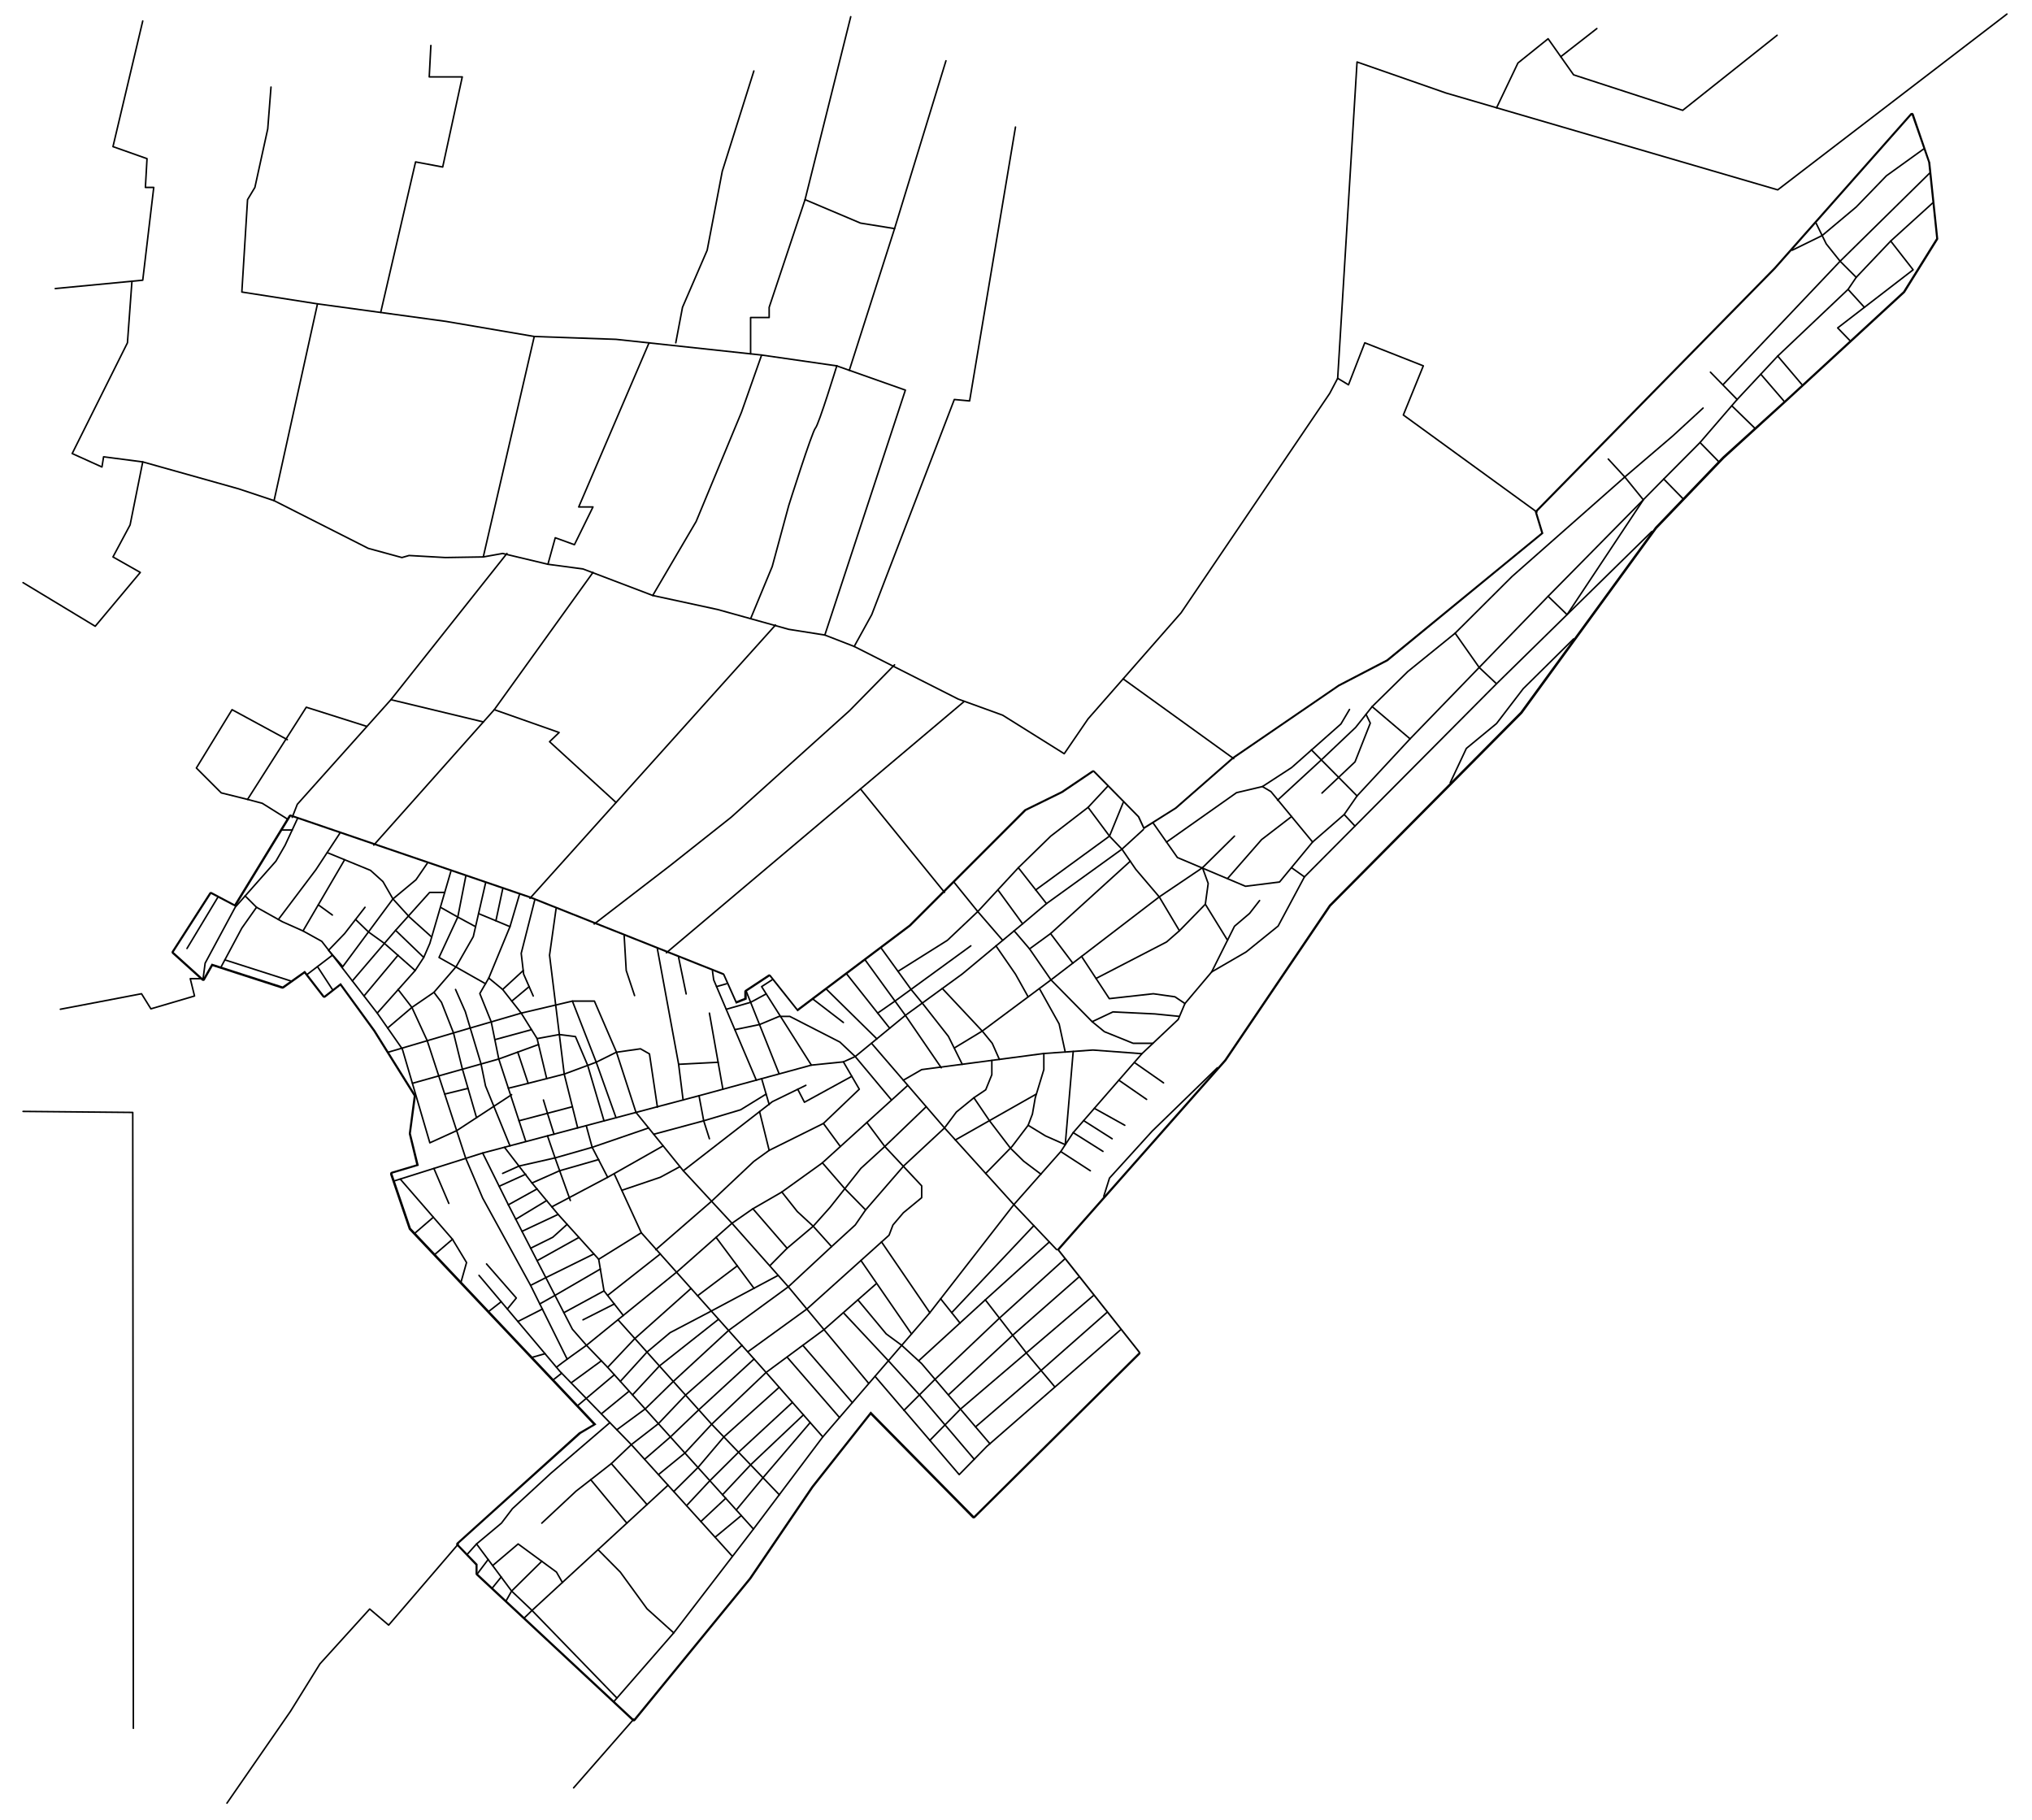 <?xml version="1.0" encoding="utf-8"?>
<!-- Generator: Adobe Illustrator 26.3.1, SVG Export Plug-In . SVG Version: 6.00 Build 0)  -->
<svg version="1.1" xmlns="http://www.w3.org/2000/svg" xmlns:xlink="http://www.w3.org/1999/xlink" x="0px" y="0px"
	 viewBox="0 0 996.5 892.5" style="enable-background:new 0 0 996.5 892.5;" xml:space="preserve">
<style type="text/css">
	.st0{fill:none;stroke:#000000;stroke-width:0.75;stroke-linecap:round;stroke-linejoin:round;stroke-miterlimit:10;}
</style>
<g id="Layer_4">
	<g>
		<line class="st0" x1="310.8" y1="843" x2="281.3" y2="876.7"/>
		<polyline class="st0" points="224.7,757.2 190.6,796.9 181.3,789 156.9,815.9 142.5,839.1 111.3,884.2 		"/>
		<polyline class="st0" points="99.6,479.9 93.3,479.9 95.4,488.4 74,494.7 69.4,487.3 29.6,494.9 		"/>
		<polyline class="st0" points="11.3,545 65.1,545.5 65.4,847.5 		"/>
		<polyline class="st0" points="140.9,401.6 128.6,393.9 121.4,392 108.5,388.8 96.3,376.6 113.8,348 140.9,362.7 		"/>
		<polyline class="st0" points="143.3,400.8 145.8,394.4 191.7,343.1 248.6,271.4 		"/>
		<polyline class="st0" points="121.4,392 150.2,346.8 179.9,356.2 		"/>
		<polyline class="st0" points="183.3,414.4 242.4,348 290.8,280.7 		"/>
		<line class="st0" x1="191.7" y1="343.1" x2="237" y2="354"/>
		<line class="st0" x1="259.9" y1="440.5" x2="380.3" y2="306.5"/>
		<polyline class="st0" points="242.4,348 274.2,359.2 269.5,363.7 302.1,393.5 		"/>
		<polyline class="st0" points="291.4,453.1 328.7,424.4 358.5,400.8 416.6,348.5 438.7,326 		"/>
		<line class="st0" x1="326.8" y1="467.2" x2="472.8" y2="344"/>
		<line class="st0" x1="463.2" y1="437.6" x2="422" y2="386.9"/>
		<path class="st0" d="M368.1,303.4l10.6-25.6l8.1-29.9c0,0,11.5-36.4,13.1-38c1.6-1.6,10.5-30.6,10.5-30.6"/>
		<polyline class="st0" points="373.5,174.1 363.6,202.2 341.4,255.7 320.1,292 		"/>
		<polyline class="st0" points="318.3,168.1 283.8,248.6 290.8,248.6 281.7,267.1 272.3,263.7 268.7,276.7 		"/>
		<line class="st0" x1="262" y1="165" x2="237" y2="273.1"/>
		<polyline class="st0" points="418.9,317 427.5,301.4 468,195.9 475.5,196.6 498,62.3 		"/>
		<polyline class="st0" points="416.5,181.6 438.7,112.1 463.9,29.8 		"/>
		<polyline class="st0" points="368.1,173.5 368.1,155.7 377.2,155.7 377.2,150.7 394.8,97.9 417.2,8.2 		"/>
		<polyline class="st0" points="438.7,112.1 422,109.4 394.8,97.9 		"/>
		<polyline class="st0" points="331.4,168.1 334.7,150.7 346.8,122.7 354.2,84 369.7,34.8 		"/>
		<polyline class="st0" points="656,185.5 665.5,30.4 709.1,45.6 871.8,93.1 984.2,6.9 		"/>
		<polyline class="st0" points="871.5,17.3 825.2,54.1 771.7,36.7 759.2,19 744.4,30.9 733.9,52.9 		"/>
		<line class="st0" x1="765.4" y1="27.8" x2="783.1" y2="14"/>
		<polyline class="st0" points="11.3,285.7 46.7,307.1 68.8,280.7 55.4,273.1 63.8,257.4 70,226.5 		"/>
		<polyline class="st0" points="27.1,141.5 70,137.4 75.4,91.9 71.3,91.9 72.1,77.8 55.4,71.9 70,10.3 		"/>
		<polyline class="st0" points="132.9,42.7 131.3,63.2 125,91.9 121.4,97.9 118.6,143.2 155.7,149 218.7,157.6 262,165 302.1,166.4 
			373.5,174.1 410.3,179.4 444,191.3 404.5,311.4 		"/>
		<polyline class="st0" points="64.7,138 62.5,168.1 35.4,222.4 50,229 50.8,224 70,226.5 117,239.7 134.4,245.5 180.6,268.9 
			197.1,273.4 200.6,272.4 218.4,273.4 237,273.1 246.5,271.4 268.7,276.7 285.9,279 320.1,292 352,298.9 386.8,308.6 404.5,311.4 
			418.9,317 469.9,342.8 491.7,350.7 521.9,369.6 533.6,352.5 579.2,300.5 652.1,192.9 656,185.5 661.3,188.7 669.3,168.1 
			698,179.4 688.2,203.5 753.7,251.1 		"/>
		<line class="st0" x1="155.7" y1="149" x2="134.4" y2="245.5"/>
		<polyline class="st0" points="186.7,153.2 203.8,79.4 217.1,81.9 226.7,37.7 210.5,37.7 211.3,22.3 		"/>
		<line class="st0" x1="550.8" y1="332.9" x2="605" y2="372"/>
	</g>
</g>
<g id="Layer_3">
	<g>
		<line class="st0" x1="106.7" y1="440.2" x2="91.7" y2="465.1"/>
		<polyline class="st0" points="99.6,479.9 100.6,472.3 115.4,444.8 135.3,422.3 139.8,414.5 145.8,401.6 		"/>
		<line class="st0" x1="138.5" y1="407" x2="143.3" y2="407"/>
		<polyline class="st0" points="136.5,450.9 154.9,426.5 166.6,408.7 		"/>
		<polyline class="st0" points="120.2,439.3 125.8,444.9 138.5,452 148.6,456.5 157.8,461.6 185,496.8 197.3,514.4 210.8,560.4 
			224,554.4 250.9,536.8 		"/>
		<polyline class="st0" points="108.5,474 118.6,455.1 125.8,444.9 		"/>
		<line class="st0" x1="142.5" y1="481" x2="110.3" y2="470.7"/>
		<line class="st0" x1="150.8" y1="477.7" x2="163" y2="468.4"/>
		<line class="st0" x1="163" y1="485.2" x2="155.7" y2="474"/>
		<polyline class="st0" points="160.5,418.1 181.7,426.8 187.8,432.3 192.7,440.8 200.8,449.7 211.7,459.5 		"/>
		<polyline class="st0" points="221.1,427.3 210.8,462.6 207.8,469.5 203.6,475.9 185,496.8 		"/>
		<polyline class="st0" points="172.8,481 194,456.2 210.7,437.6 218.1,437.6 		"/>
		<polyline class="st0" points="209.5,423.4 204,431.4 192.7,440.8 168.1,474 161.1,466 169,457.8 179,444.9 		"/>
		<polyline class="st0" points="203.6,475.9 188.5,462.6 180.7,457 174.4,450.9 		"/>
		<line class="st0" x1="207.8" y1="469.5" x2="194" y2="456.2"/>
		<line class="st0" x1="169" y1="421.6" x2="148.6" y2="456.5"/>
		<line class="st0" x1="163" y1="448.7" x2="156.1" y2="443.7"/>
		<line class="st0" x1="195.2" y1="468.4" x2="178.5" y2="488.4"/>
		<polyline class="st0" points="238.1,433.1 232.1,459.3 223.7,474 212.8,486.6 202,494 190.1,504.1 		"/>
		<polyline class="st0" points="195.2,485.2 202,494 209.5,510.3 228.4,568 236.7,587.5 260.2,630.3 278.1,666.4 		"/>
		<polyline class="st0" points="234.9,625.4 274.6,672.5 309.6,708.4 359,763 		"/>
		<polyline class="st0" points="190.6,515.9 230.6,504.1 255.6,496.8 280.7,490.9 291.5,490.9 302.3,515.9 311.9,545.5 335.1,574.1 
			359,599.9 386.6,631 425.8,678.1 		"/>
		<polyline class="st0" points="301.3,834.1 330.4,800.7 369.5,749.8 403.5,704.6 456,643.7 497.2,590.7 520.2,564.7 526.3,555.4 
			560,516.7 577.8,499.9 581.1,492.1 594.2,476.6 611.1,466.8 626.8,454.1 639.7,430 733.9,335.3 810.1,260.6 		"/>
		<polyline class="st0" points="711.2,383.8 719.1,367 733.9,354.8 747,337.7 771.7,313.3 		"/>
		<polyline class="st0" points="254.7,438.8 250.1,454.4 239.7,479.6 235.3,487.2 240.9,501.1 244.6,519.3 257.8,559.6 		"/>
		<polyline class="st0" points="193.6,579 236.7,565.4 342.8,537.3 397.9,522.3 413.6,520.7 419.4,518.1 430,509.4 444,497.9 
			471.9,477.6 501.5,453 513.2,443.1 550.2,416.4 560.7,406.8 		"/>
		<polyline class="st0" points="228.4,429.8 224.5,449.7 215.3,469.5 238.1,482.4 		"/>
		<polyline class="st0" points="262.2,441.5 255.6,467.5 256.8,477.7 261.5,488.4 		"/>
		<line class="st0" x1="246.5" y1="485.2" x2="256.6" y2="475.9"/>
		<line class="st0" x1="251" y1="490.9" x2="259.5" y2="483.8"/>
		<polyline class="st0" points="212.8,486.6 216.5,491.5 222.4,506.5 226.7,524 233.7,548.1 		"/>
		<polyline class="st0" points="223.4,485.2 228.2,496.1 230.6,504.1 235.9,521.7 238.1,532.5 250.1,561.9 		"/>
		<polyline class="st0" points="272.7,445.6 269.5,468.4 276.7,526.7 283.3,553.1 		"/>
		<polyline class="st0" points="280.7,490.9 292.4,520.9 302.1,548.1 		"/>
		<path class="st0" d="M249.3,533.6c0.7,0,27.4-6.9,27.4-6.9l15.6-5.8l9.9-4.9l11.9-1.7l4.4,2.5l3.9,26.1"/>
		<polyline class="st0" points="306.1,458.9 307.1,475.9 311.2,488.2 		"/>
		<polyline class="st0" points="322.4,465.4 332.8,521.9 335,539.4 		"/>
		<line class="st0" x1="234.7" y1="448" x2="250.1" y2="454.4"/>
		<line class="st0" x1="246.5" y1="436" x2="243.2" y2="451.5"/>
		<polyline class="st0" points="216,444.9 224.5,449.7 233.2,454.4 		"/>
		<polyline class="st0" points="268.1,528.9 263.4,509.3 255.6,496.8 246.5,485.2 239.7,479.6 		"/>
		<line class="st0" x1="242.7" y1="509.8" x2="260.7" y2="504.9"/>
		<polyline class="st0" points="264.1,512.2 244.6,519.3 202.3,531.2 		"/>
		<line class="st0" x1="259" y1="531.2" x2="253.9" y2="515.9"/>
		<polyline class="st0" points="263.4,509.3 274.3,507.3 282.2,508.3 288.2,522.4 296.2,549.6 		"/>
		<line class="st0" x1="332.8" y1="469.5" x2="336.5" y2="487.4"/>
		<polyline class="st0" points="349.4,476.2 350,480.5 370.9,529.7 		"/>
		<line class="st0" x1="354.5" y1="534.1" x2="347.9" y2="496.8"/>
		<line class="st0" x1="332.8" y1="521.9" x2="352.2" y2="520.9"/>
		<line class="st0" x1="366" y1="486.2" x2="382.1" y2="526.6"/>
		<polyline class="st0" points="378.6,480.5 373.5,483.8 397.9,522.3 		"/>
		<polyline class="st0" points="356.2,494.9 368.1,491.5 375.7,487.4 		"/>
		<line class="st0" x1="356.3" y1="482.4" x2="351.4" y2="483.8"/>
		<line class="st0" x1="405.4" y1="485.2" x2="430" y2="509.4"/>
		<line class="st0" x1="398.9" y1="490.1" x2="413.6" y2="501.4"/>
		<line class="st0" x1="415.3" y1="477.7" x2="436.3" y2="504.2"/>
		<polyline class="st0" points="424.4,470.9 444,497.9 461.6,523.6 		"/>
		<polyline class="st0" points="427.4,511.6 463.2,553.1 497.2,590.7 518.2,612.8 		"/>
		<polyline class="st0" points="560,516.7 536,514.9 511.9,516.6 452,524.5 443,529.7 		"/>
		<polyline class="st0" points="462.1,484.7 481.7,505.6 486.6,511.6 490.1,519.5 		"/>
		<polyline class="st0" points="468,513.9 481.7,505.6 515.4,480.5 568.5,439.8 589.7,425.5 605.4,410 		"/>
		<polyline class="st0" points="565.6,403.7 577.4,420.5 610.8,434.6 627.5,432.5 643.7,412.9 659.2,399.4 665.5,390.3 691.5,362.3 
			759.2,292.4 815.9,234.9 833.7,217 851.9,195.9 871.8,174.6 906.3,141.9 910.3,136 927.2,118.2 947.7,99.6 		"/>
		<polyline class="st0" points="946.2,85 902.4,128.1 845.1,188.5 		"/>
		<line class="st0" x1="838.8" y1="182.5" x2="851.9" y2="195.9"/>
		<line class="st0" x1="863.5" y1="183.5" x2="874.8" y2="196.6"/>
		<line class="st0" x1="871.8" y1="174.6" x2="883.6" y2="188.5"/>
		<polyline class="st0" points="907.1,166.9 901.2,160.8 938.2,132.3 927.2,118.2 		"/>
		<line class="st0" x1="906.3" y1="141.9" x2="914.3" y2="150.7"/>
		<polyline class="st0" points="910.3,136 902.4,128.1 895.6,119.6 890.6,109.4 		"/>
		<polyline class="st0" points="943.3,73.1 925.1,86.2 910.3,101.5 893.6,115.5 878.9,122.7 		"/>
		<polyline class="st0" points="835.2,200.1 820.3,213.8 796.8,233.9 741.5,282.7 713.6,310.5 690.4,329.3 672.9,346.5 664.8,356.7 
			647.7,372.9 626.5,392.4 		"/>
		<polyline class="st0" points="643.7,412.9 623.3,388.2 619.1,385.7 606.4,388.7 572.1,412.9 		"/>
		<polyline class="st0" points="602,430.8 618.7,411.7 633.4,400.4 		"/>
		<line class="st0" x1="639.7" y1="430" x2="633.4" y2="425.5"/>
		<line class="st0" x1="664.5" y1="405.1" x2="659.2" y2="399.4"/>
		<polyline class="st0" points="619.1,385.7 633.4,376.4 657.6,355 661.8,347.9 		"/>
		<line class="st0" x1="665.5" y1="390.3" x2="643.1" y2="367.7"/>
		<polyline class="st0" points="669.9,350.3 672,354.6 664.5,373.6 648.3,388.9 		"/>
		<line class="st0" x1="672.9" y1="346.5" x2="691.5" y2="362.3"/>
		<polyline class="st0" points="713.6,310.5 725.4,327.3 733.9,335.3 		"/>
		<polyline class="st0" points="759.2,292.4 768.5,301.4 805.9,245.1 796.8,233.9 788.7,225.1 		"/>
		<line class="st0" x1="815.9" y1="234.9" x2="825.2" y2="244.4"/>
		<line class="st0" x1="833.7" y1="217" x2="842.7" y2="226.2"/>
		<line class="st0" x1="849.3" y1="199" x2="860.4" y2="209.8"/>
		<polyline class="st0" points="488.4,463.8 498,477.7 504.2,488.8 		"/>
		<polyline class="st0" points="497.3,456.4 504.9,465.3 515.4,480.5 535.6,501 541.6,505.9 555.7,511.6 565.4,511.6 		"/>
		<polyline class="st0" points="578.4,498.4 566.4,497.2 545.8,496.2 535.6,501 		"/>
		<polyline class="st0" points="581.1,492.1 576.2,488.8 565.6,487.3 544,489.7 530.4,469 		"/>
		<polyline class="st0" points="589.7,425.5 592.5,433.2 591.1,443.4 578.4,456.4 572.1,461.9 537.5,479.8 		"/>
		<polyline class="st0" points="594.2,476.6 605.4,454.2 612.8,447.9 617.7,441.6 		"/>
		<line class="st0" x1="591.1" y1="443.4" x2="602" y2="461.1"/>
		<polyline class="st0" points="509.7,484.7 519.4,502.1 522.4,515.9 		"/>
		<polyline class="st0" points="504.9,465.3 515.2,457.8 554.3,422.3 		"/>
		<line class="st0" x1="526.1" y1="472.3" x2="515.2" y2="457.8"/>
		<line class="st0" x1="556.3" y1="521" x2="570.6" y2="531"/>
		<line class="st0" x1="548.7" y1="529.7" x2="562.3" y2="539.1"/>
		<line class="st0" x1="536.7" y1="543.5" x2="551.6" y2="551.8"/>
		<line class="st0" x1="531.4" y1="549.5" x2="545.4" y2="558.4"/>
		<line class="st0" x1="526.3" y1="555.4" x2="540.9" y2="564.6"/>
		<line class="st0" x1="520.2" y1="564.7" x2="534.7" y2="574.1"/>
		<polyline class="st0" points="511.9,516.6 511.9,524.5 507.7,538.3 506.3,546.3 504.2,551.8 496.3,562.2 483.4,575.4 		"/>
		<line class="st0" x1="468.5" y1="559" x2="508.2" y2="536.5"/>
		<polyline class="st0" points="477.6,538.3 485.2,549.5 495.5,563 502,569.4 510.5,575.8 		"/>
		<polyline class="st0" points="526.3,515.6 522.4,561.3 512.7,557 504.2,551.8 		"/>
		<line class="st0" x1="212.8" y1="573" x2="220.1" y2="590.1"/>
		<polyline class="st0" points="196.3,578.2 221.9,607.7 228.8,619.1 226.2,628.3 		"/>
		<line class="st0" x1="213.5" y1="614.9" x2="221.9" y2="607.7"/>
		<line class="st0" x1="203.7" y1="604.5" x2="212.5" y2="596.9"/>
		<line class="st0" x1="239.9" y1="642.9" x2="245.8" y2="638.3"/>
		<polyline class="st0" points="248.8,641.9 253.2,636.5 238.6,619.8 		"/>
		<path class="st0" d="M272.9,670.5c1.4-1.4,14.7-10.8,14.7-10.8l44.6-36.2l26.7-23.6l10.2-7.1l14.2-8.2l19.9-14.3l41.9-38"/>
		<polyline class="st0" points="320.6,556.2 345.1,549.6 363.2,544.2 375.7,536.5 		"/>
		<line class="st0" x1="373.5" y1="528.9" x2="377.2" y2="541.6"/>
		<polyline class="st0" points="335.1,574.1 378.8,540.2 395.2,532.2 		"/>
		<polyline class="st0" points="413.6,520.7 421.4,534.1 403.8,550.9 377.2,564.1 369.7,569.5 348.9,589.1 321.6,612.8 		"/>
		<polyline class="st0" points="403.5,704.6 375.7,673 314.5,604.5 301.3,575.8 		"/>
		<polyline class="st0" points="236.7,565.4 249.3,590.8 263.4,618.2 280.7,651.8 287.6,659.7 298,670.5 369.5,749.8 		"/>
		<polyline class="st0" points="303.1,647.2 349,698.4 382.2,733 		"/>
		<polyline class="st0" points="363.9,659.7 336.2,684.1 322.9,698.1 309.6,708.4 299.8,717.7 289.7,725.6 282.5,731.2 265.7,746.9 
					"/>
		<polyline class="st0" points="257.3,793.2 260.9,789.7 327.6,728.3 		"/>
		<line class="st0" x1="289.7" y1="725.6" x2="307.4" y2="746.9"/>
		<line class="st0" x1="299.8" y1="717.7" x2="317.3" y2="737.8"/>
		<polyline class="st0" points="299.1,697.6 270.2,722.4 251.3,739.8 245.9,746.9 233.7,757.1 229.3,762 		"/>
		<polyline class="st0" points="275.8,776 272.9,770.9 254.1,757.1 241.6,767.7 		"/>
		<polyline class="st0" points="248.3,784.8 250.9,780.2 265.7,765.6 		"/>
		<line class="st0" x1="241.6" y1="778.5" x2="245.8" y2="773.3"/>
		<line class="st0" x1="234.2" y1="771.6" x2="239.4" y2="764.7"/>
		<polyline class="st0" points="302.5,832.6 260.9,789.7 250.9,780.2 233.7,757.1 		"/>
		<polyline class="st0" points="330.4,800.7 317.3,788.9 304.2,770.9 293.3,759.9 		"/>
		<polyline class="st0" points="338.9,631.8 311.3,656.4 298,670.5 		"/>
		<polyline class="st0" points="304.2,677.4 317.3,663 328.6,653.5 348.8,642.9 381.6,625.4 		"/>
		<line class="st0" x1="280.1" y1="678.1" x2="294.9" y2="667.3"/>
		<line class="st0" x1="283.6" y1="689" x2="301.3" y2="674.1"/>
		<line class="st0" x1="294.9" y1="693.3" x2="308.5" y2="682.2"/>
		<polyline class="st0" points="310.2,684 323.4,669.8 352.4,646.9 		"/>
		<polyline class="st0" points="302.5,701.1 316.4,690.9 330.2,677.4 357.3,652.4 386.6,631 407.8,611.3 419.4,600.7 424.5,593.3 
			443.3,571.6 463.2,553.1 469,545.3 477.6,538.3 483.4,534.4 486.4,527 486.4,520 		"/>
		<polyline class="st0" points="425.1,550.4 433.9,562.2 452,581.5 452,587.3 443,594.7 437.9,600.7 436,605.7 395.7,641.9 
			366.7,662.9 		"/>
		<polyline class="st0" points="369.8,666.4 342.7,691.3 328.8,704.6 316.1,715.6 		"/>
		<polyline class="st0" points="322.9,723.1 335.9,712.5 349,698.4 375.7,673 404.1,652 429.6,629.6 		"/>
		<line class="st0" x1="422.2" y1="618.1" x2="447" y2="654.1"/>
		<line class="st0" x1="432.3" y1="609" x2="456" y2="643.7"/>
		<polyline class="st0" points="420.7,637.4 434.6,654.1 442.2,659.7 452,668.7 485.5,708 		"/>
		<polyline class="st0" points="429.1,674.9 470.4,723.1 483.9,709.3 549.4,652.2 		"/>
		<polyline class="st0" points="522,617.5 490.3,646.2 458.5,676.4 443.3,691.6 		"/>
		<polyline class="st0" points="413.6,643.7 435.7,667.3 450.9,684 477.8,715.6 		"/>
		<polyline class="st0" points="456,706.3 471,691 536.1,635.4 		"/>
		<polyline class="st0" points="542.7,643.7 510.8,671.8 478.4,699.7 		"/>
		<polyline class="st0" points="465.1,684 496.9,654.5 529,626.3 		"/>
		<polyline class="st0" points="514.6,609 483.2,637.4 503.3,663.4 517.3,680.1 		"/>
		<line class="st0" x1="450.5" y1="667.3" x2="483.2" y2="637.4"/>
		<line class="st0" x1="461.3" y1="636.9" x2="470.8" y2="648.8"/>
		<line class="st0" x1="507" y1="601" x2="466.7" y2="643.7"/>
		<line class="st0" x1="393.7" y1="659.7" x2="418" y2="687.8"/>
		<line class="st0" x1="386" y1="665.5" x2="411.7" y2="695.1"/>
		<polyline class="st0" points="454.2,542.7 433.9,562.2 422.2,572.9 407.1,592 398.8,601.3 386,612.1 377.5,620.7 		"/>
		<line class="st0" x1="369.2" y1="592.7" x2="386" y2="612.1"/>
		<polyline class="st0" points="383.4,584.5 391,594.1 398.8,601.3 407.8,611.3 		"/>
		<polyline class="st0" points="403.3,570.2 414.3,582.9 424.5,593.3 		"/>
		<line class="st0" x1="351.2" y1="606.8" x2="369.8" y2="631.8"/>
		<line class="st0" x1="342.1" y1="635.4" x2="361.6" y2="620.7"/>
		<line class="st0" x1="403.8" y1="550.9" x2="412.1" y2="562.2"/>
		<polyline class="st0" points="437.2,539.4 419.4,518.1 411.9,511 387.3,498.4 382.1,498.4 372.5,502.4 360.4,504.9 		"/>
		<polyline class="st0" points="417.7,527.8 394.5,540.5 391.2,534.1 		"/>
		<line class="st0" x1="372.5" y1="545.1" x2="377.2" y2="564.1"/>
		<polyline class="st0" points="342.8,537.3 345.1,549.6 347.9,558.4 		"/>
		<polyline class="st0" points="247.4,562.6 260.9,580.1 273.7,595.5 293.6,617.5 296.2,633 305.7,645.1 		"/>
		<line class="st0" x1="323.8" y1="614.9" x2="298" y2="635.2"/>
		<line class="st0" x1="301.3" y1="639.4" x2="285.9" y2="647.2"/>
		<line class="st0" x1="276.5" y1="643.7" x2="296.2" y2="633"/>
		<line class="st0" x1="263.4" y1="618.2" x2="283.9" y2="606.8"/>
		<polyline class="st0" points="260.2,612.1 271.1,606.7 278.1,600.4 		"/>
		<line class="st0" x1="256" y1="603.8" x2="273.7" y2="595.5"/>
		<line class="st0" x1="252.9" y1="597.9" x2="268.1" y2="588.7"/>
		<line class="st0" x1="249.3" y1="590.8" x2="263.4" y2="583"/>
		<line class="st0" x1="244.8" y1="581.7" x2="257.8" y2="575.8"/>
		<polyline class="st0" points="318.1,553.1 290.4,562.6 272.2,567.8 254.5,571.8 246.5,575.4 		"/>
		<polyline class="st0" points="268.5,557 272.2,567.8 279.7,588.7 		"/>
		<polyline class="st0" points="270.6,591.8 298,577.3 325.2,561.9 		"/>
		<polyline class="st0" points="287.5,552 290.4,562.6 298,577.3 		"/>
		<polyline class="st0" points="260.9,580.1 274.4,574.1 293.6,568.6 		"/>
		<polyline class="st0" points="304.9,583.7 323.8,577.3 333.4,572.1 		"/>
		<line class="st0" x1="293.6" y1="617.5" x2="314.5" y2="604.5"/>
		<line class="st0" x1="254" y1="648" x2="266" y2="641.9"/>
		<line class="st0" x1="271.6" y1="676.4" x2="275.4" y2="673.4"/>
		<line class="st0" x1="261.3" y1="665.5" x2="267.3" y2="663.8"/>
		<polyline class="st0" points="382.1,680.3 355,704.6 342.3,719.6 330.4,731.4 		"/>
		<polyline class="st0" points="336.7,738.3 348.1,726.1 362.2,712.1 388.6,687.7 		"/>
		<polyline class="st0" points="394,693.8 368.1,718.3 354.3,733 		"/>
		<line class="st0" x1="343.7" y1="746.1" x2="355.9" y2="734.7"/>
		<line class="st0" x1="350.7" y1="753.8" x2="363.5" y2="743.2"/>
		<polyline class="st0" points="361.1,740.4 374.2,724.6 397.3,697.6 		"/>
		<polyline class="st0" points="260.2,630.3 268.1,626.3 291.2,614.9 		"/>
		<polyline class="st0" points="264.7,639.4 272.2,635.2 294.4,622.3 		"/>
		<line class="st0" x1="254.5" y1="549.6" x2="280.7" y2="542.7"/>
		<polyline class="st0" points="271.7,556.2 268.5,546 266.5,539.4 		"/>
		<line class="st0" x1="218.1" y1="536.5" x2="229.5" y2="533.7"/>
		<polyline class="st0" points="430.4,496.8 438.9,490.9 476.1,463.8 		"/>
		<polyline class="st0" points="432.2,465 446.8,485.2 452.3,491.9 465.1,508.2 471.9,521.9 		"/>
		<polyline class="st0" points="543.1,385.7 533.6,395.9 515.3,410 499.4,425.5 479.5,447 464.6,461.1 440.4,476.3 		"/>
		<polyline class="st0" points="468,432.8 479.5,447 491.7,461.1 		"/>
		<line class="st0" x1="489.4" y1="436.4" x2="501.5" y2="453"/>
		<line class="st0" x1="499.4" y1="425.5" x2="513.2" y2="443.1"/>
		<polyline class="st0" points="550.8,393.6 544.1,410 507.9,436.4 		"/>
		<polyline class="st0" points="533.6,395.9 544.1,410 550.2,416.4 557,426.3 568.5,439.8 578.4,456.4 		"/>
		<polyline class="st0" points="541.3,586.6 544.1,577.7 565,554.7 597,523.6 		"/>
	</g>
</g>
<g id="Layer_2">
	<g>
		<path d="M937.5,56.4l8.1,23.2l3.9,37.3l-16.2,26l-56.9,52.4L844.7,224l-33,34.4l-66.1,90.7l-93.8,94.6l-51.3,75.9l-82.2,93.1
			l40.1,50.6l-80.8,80.1l-50.6-51.3L398,728.8l-30.6,45L310.8,843l-76.6-71.4v-4.6l-9.5-9.8l60.1-54.1l7.7-4.6l-91-96.3l-9.1-26.7
			l13-3.9l-3.9-15.8l2.5-18.6l-20-32L167.1,482l-8.1,6.3l-9.5-12.3l-10.9,7.7l-34.8-11.2l-4.2,7.4l-14.4-13l18.3-28.5l12,6.3
			l27.1-44.3l117.4,40.1l94.6,37.6l6.3,14.1l5.3-2.1v-3.9l11.2-7.4l13.7,17.2l55.5-41.8l56.6-56.6l17.9-8.8l15.1-10.2l21.8,22.1
			l2.8,6l16.2-10.2L605,372l51.7-35.4l23.9-12.4l76.3-62.6l-3.2-10.5l117-119.2L937.5,56.4 M937.5,55.4c-0.3,0-0.6,0.1-0.7,0.3
			L870,131.2L753,250.4c-0.3,0.3-0.3,0.6-0.2,1l3,9.9L680,323.4l-23.8,12.4c0,0-0.1,0-0.1,0.1l-51.7,35.4c0,0-0.1,0-0.1,0.1
			l-28.1,24.6l-15.1,9.5l-2.3-5c0-0.1-0.1-0.2-0.2-0.3L536.8,378c-0.2-0.2-0.5-0.3-0.7-0.3c-0.2,0-0.4,0.1-0.6,0.2L520.5,388
			l-17.9,8.8c-0.1,0-0.2,0.1-0.3,0.2l-56.5,56.5l-54.7,41.2L378,478.2c-0.2-0.2-0.5-0.4-0.8-0.4c-0.2,0-0.4,0.1-0.5,0.2l-11.2,7.4
			c-0.3,0.2-0.5,0.5-0.5,0.8v3.2l-3.8,1.5l-5.9-13.2c-0.1-0.2-0.3-0.4-0.5-0.5l-94.6-37.6l-117.4-40.1c-0.1,0-0.2-0.1-0.3-0.1
			c-0.3,0-0.7,0.2-0.9,0.5L115,443.4l-11.1-5.9c-0.1-0.1-0.3-0.1-0.5-0.1c-0.3,0-0.7,0.2-0.8,0.5l-18.3,28.5c-0.3,0.4-0.2,1,0.2,1.3
			l14.4,13c0.2,0.2,0.4,0.3,0.7,0.3c0.1,0,0.1,0,0.2,0c0.3,0,0.6-0.2,0.7-0.5l3.8-6.7l34,11c0.1,0,0.2,0,0.3,0
			c0.2,0,0.4-0.1,0.6-0.2l10.1-7.2l8.9,11.5c0.2,0.2,0.4,0.3,0.7,0.4c0,0,0.1,0,0.1,0c0.2,0,0.4-0.1,0.6-0.2l7.3-5.7l16.2,22.3
			l19.8,31.7l-2.4,18.3c0,0.1,0,0.2,0,0.4l3.6,14.9l-12.1,3.6c-0.3,0.1-0.5,0.3-0.6,0.5c-0.1,0.2-0.1,0.5-0.1,0.8l9.1,26.7
			c0,0.1,0.1,0.3,0.2,0.4l90.2,95.4l-6.7,3.9c-0.1,0-0.1,0.1-0.2,0.1L224,756.5c-0.2,0.2-0.3,0.4-0.3,0.7c0,0.3,0.1,0.5,0.3,0.7
			l9.2,9.6v4.2c0,0.3,0.1,0.5,0.3,0.7l76.6,71.4c0.2,0.2,0.4,0.3,0.7,0.3c0,0,0,0,0.1,0c0.3,0,0.5-0.2,0.7-0.4l56.6-69.2
			c0,0,0,0,0.1-0.1l30.6-45l28.1-35.6l49.8,50.5c0.2,0.2,0.4,0.3,0.7,0.3c0,0,0,0,0,0c0.3,0,0.5-0.1,0.7-0.3l80.8-80.1
			c0.4-0.4,0.4-0.9,0.1-1.3l-39.6-50l81.7-92.5c0,0,0.1-0.1,0.1-0.1l51.3-75.8l93.8-94.5c0,0,0.1-0.1,0.1-0.1l66-90.6l33-34.4
			l31.6-28.8l56.9-52.4c0.1-0.1,0.1-0.1,0.2-0.2l16.2-26c0.1-0.2,0.2-0.4,0.1-0.6l-3.9-37.3c0-0.1,0-0.2-0.1-0.2L938.5,56
			c-0.1-0.3-0.4-0.6-0.8-0.7C937.7,55.4,937.6,55.4,937.5,55.4L937.5,55.4z"/>
	</g>
</g>
</svg>
